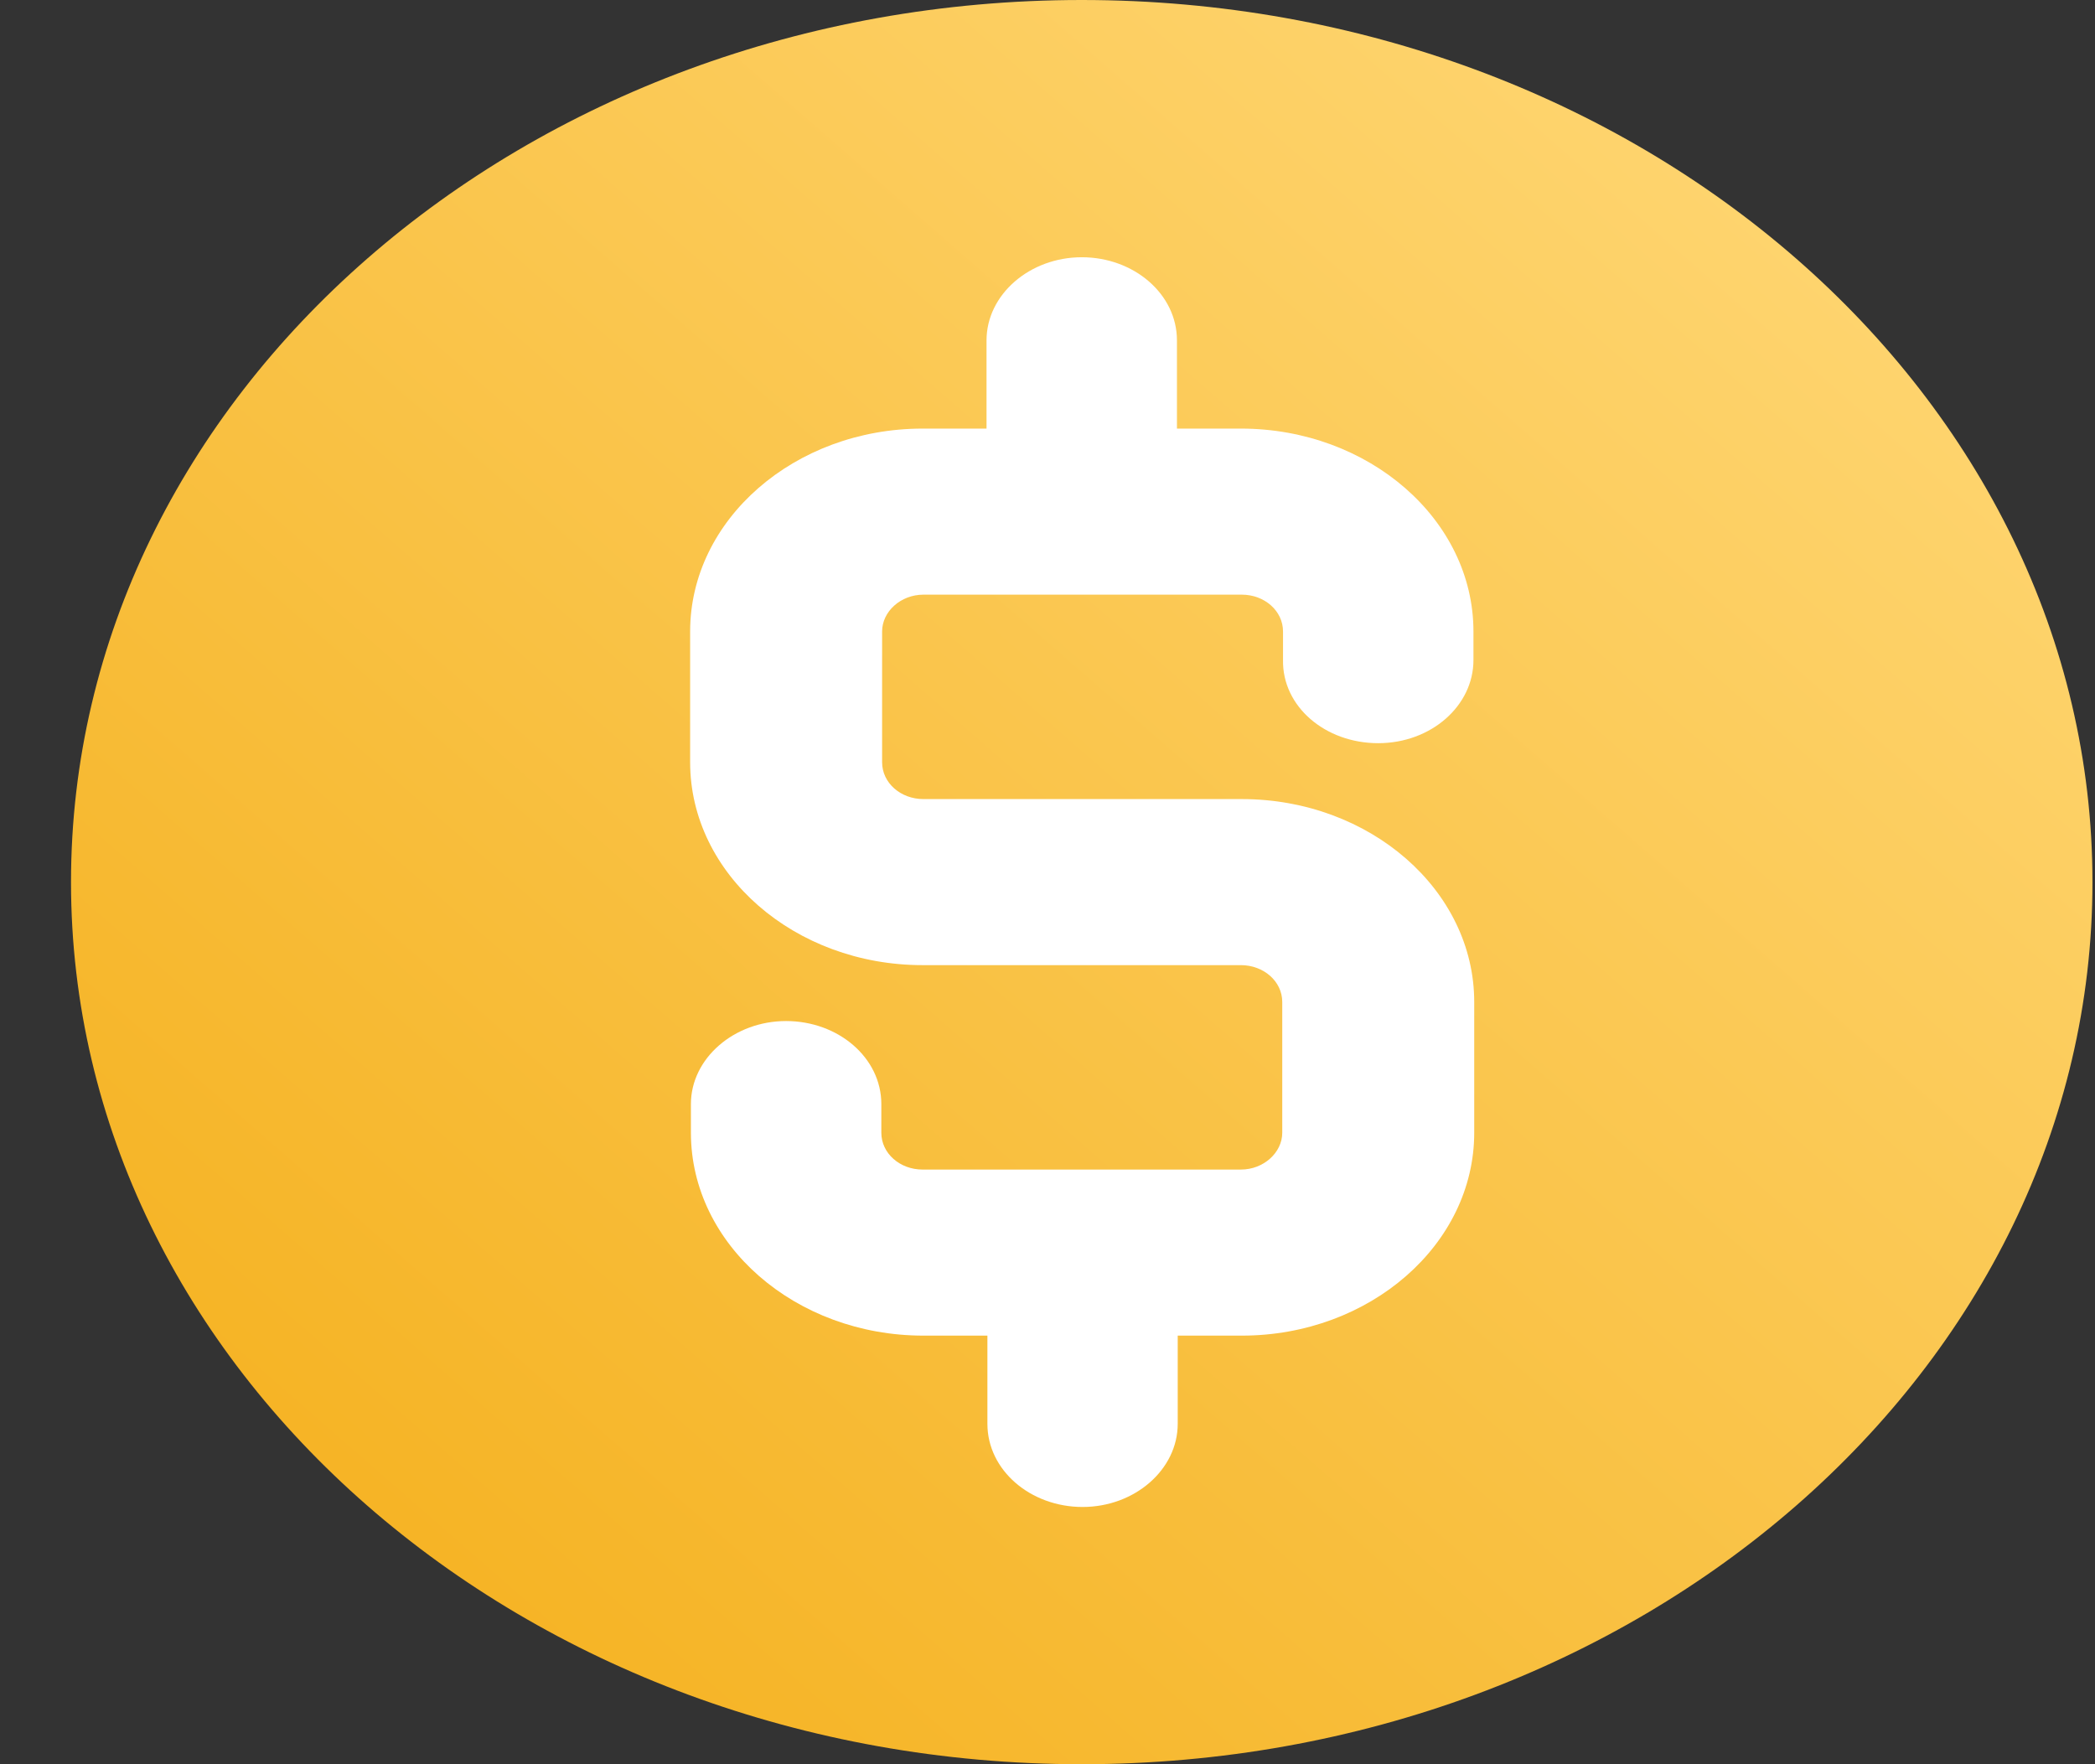 <svg width="19" height="16" viewBox="0 0 19 16" fill="none"
    xmlns="http://www.w3.org/2000/svg">
    <rect x="0" y="0" width="19" height="16" fill="#333333" stroke="none"/>
    <path d="M9.81 16C4.754 16 0.644 12.413 0.644 8C0.644 3.587 4.754 0 9.81 0C14.867 0 18.977 3.587 18.977 8C18.977 12.413 14.867 16 9.81 16Z" fill="url(#paint0_linear_10_2324)"/>
    <path d="M12.499 6.74C12.98 6.74 13.363 6.4 13.363 5.987V5.727C13.363 4.713 12.415 3.887 11.254 3.887H10.674V3.087C10.674 2.667 10.284 2.333 9.811 2.333C9.337 2.333 8.947 2.673 8.947 3.087V3.887H8.367C7.206 3.887 6.259 4.713 6.259 5.727V6.913C6.259 7.927 7.206 8.753 8.367 8.753H11.254C11.46 8.753 11.629 8.9 11.629 9.087V10.273C11.629 10.453 11.46 10.607 11.254 10.607H8.367C8.161 10.607 7.993 10.46 7.993 10.273V10.013C7.993 9.593 7.603 9.26 7.129 9.26C6.656 9.26 6.266 9.6 6.266 10.013V10.273C6.266 11.287 7.213 12.113 8.375 12.113H8.955V12.913C8.955 13.333 9.345 13.667 9.818 13.667C10.292 13.667 10.681 13.327 10.681 12.913V12.113H11.262C12.423 12.113 13.37 11.287 13.37 10.273V9.087C13.37 8.073 12.423 7.247 11.262 7.247H8.375C8.168 7.247 8 7.1 8 6.913V5.727C8 5.547 8.168 5.393 8.375 5.393H11.262C11.468 5.393 11.636 5.54 11.636 5.727V5.987C11.629 6.407 12.018 6.74 12.499 6.74Z" fill="white"/>
    <defs>
        <linearGradient id="paint0_linear_10_2324" x1="-0.723" y1="17.193" x2="14.089" y2="0.223" gradientUnits="userSpaceOnUse">
            <stop stop-color="#F3AA0F"/>
            <stop offset="1" stop-color="#FED46E"/>
        </linearGradient>
    </defs>
</svg>

